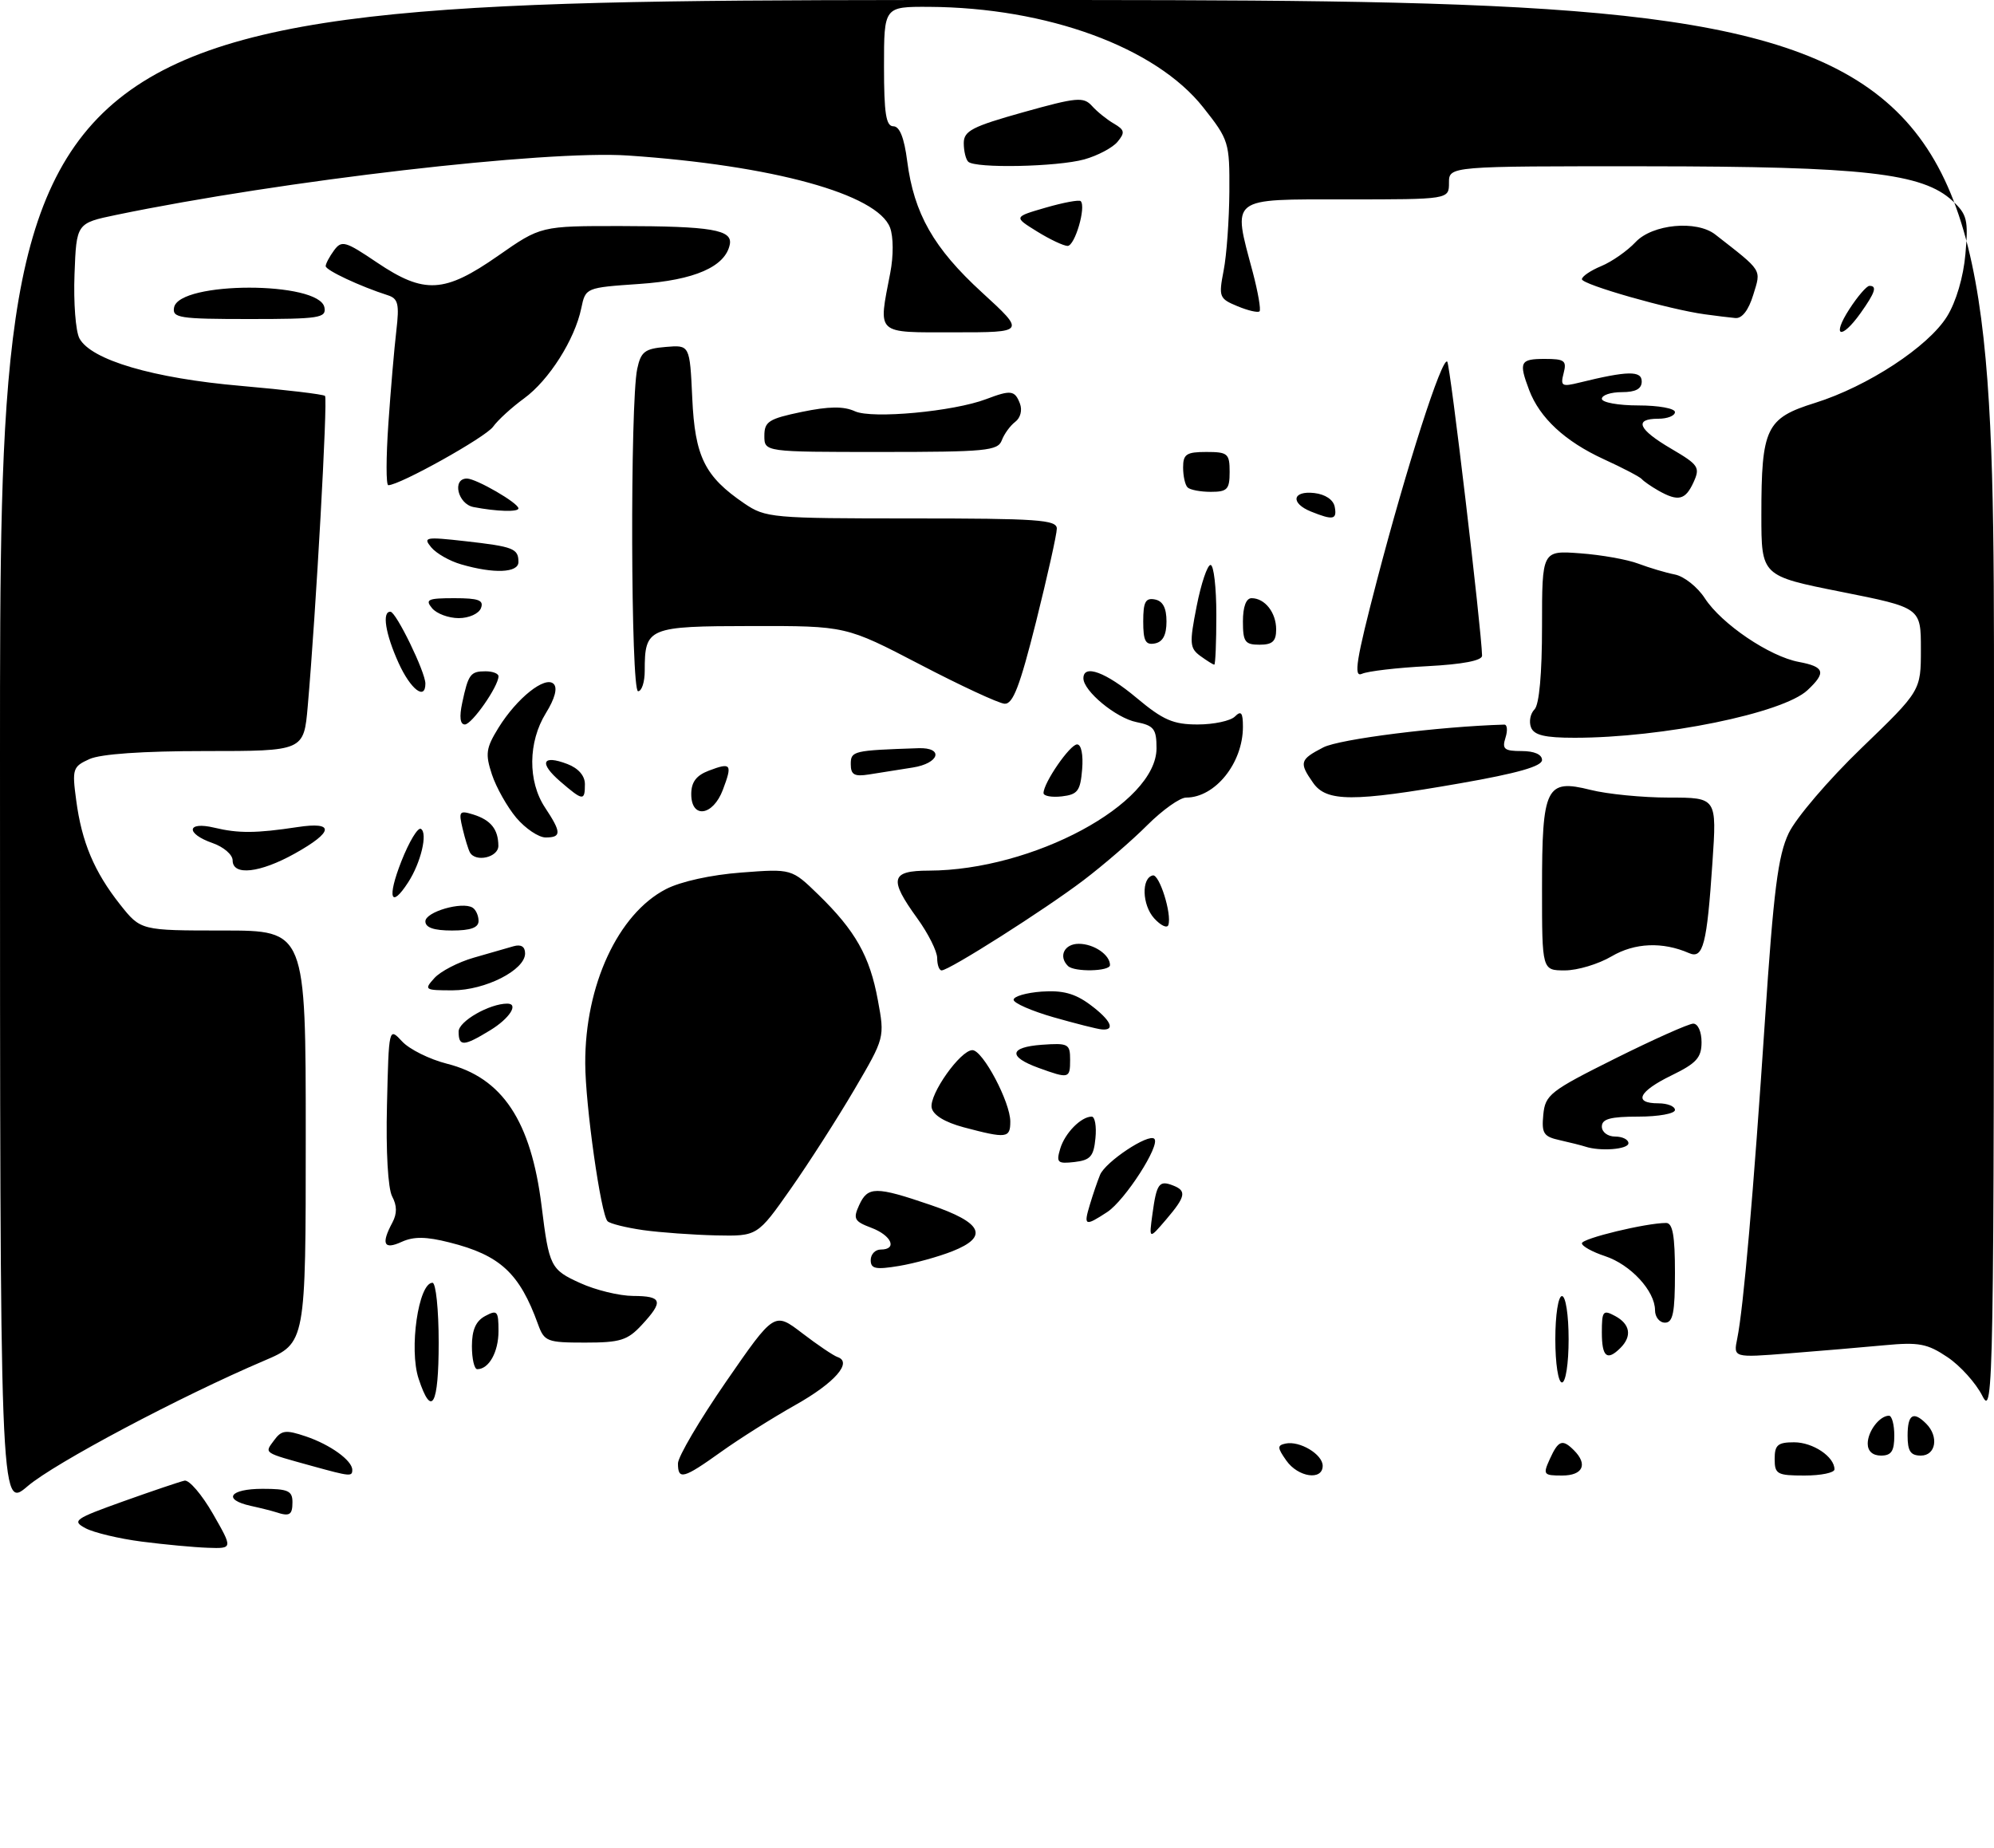 <?xml version="1.0" encoding="UTF-8" standalone="no"?>
<!DOCTYPE svg PUBLIC "-//W3C//DTD SVG 1.1//EN" "http://www.w3.org/Graphics/SVG/1.1/DTD/svg11.dtd" >
<svg xmlns="http://www.w3.org/2000/svg" xmlns:xlink="http://www.w3.org/1999/xlink" version="1.1" viewBox="0 0 300 278">
 <g >
 <path fill="currentColor"
d=" M 21.31 231.94 C 17.91 231.50 14.11 230.59 12.87 229.93 C 10.78 228.81 11.19 228.52 18.56 225.88 C 22.93 224.32 27.07 222.92 27.76 222.77 C 28.45 222.62 30.37 224.86 32.03 227.75 C 35.04 233.00 35.04 233.00 31.27 232.87 C 29.20 232.80 24.71 232.38 21.31 231.94 Z  M 41.50 227.51 C 40.95 227.33 39.26 226.90 37.75 226.57 C 33.43 225.62 34.53 224.00 39.50 224.00 C 43.33 224.00 44.00 224.30 44.00 226.00 C 44.00 227.94 43.58 228.20 41.50 227.51 Z  M -0.00 113.58 C 0.00 0.00 0.00 0.00 150.00 0.00 C 300.00 0.00 300.00 0.00 300.00 106.75 C 300.00 209.04 299.92 213.35 298.25 210.02 C 297.29 208.11 294.93 205.48 293.00 204.19 C 289.97 202.15 288.69 201.91 283.50 202.40 C 280.20 202.71 273.74 203.26 269.14 203.62 C 260.78 204.28 260.78 204.28 261.37 201.39 C 262.30 196.84 263.81 179.56 265.54 153.50 C 266.84 133.97 267.50 128.73 269.11 125.36 C 270.19 123.08 275.11 117.32 280.04 112.57 C 289.00 103.93 289.00 103.93 289.00 97.68 C 289.00 91.43 289.00 91.43 277.00 89.04 C 265.00 86.65 265.00 86.65 265.00 77.48 C 265.00 64.38 265.70 62.92 273.07 60.62 C 280.99 58.14 290.12 52.16 292.94 47.60 C 294.30 45.40 295.40 41.67 295.70 38.22 C 296.16 33.10 295.95 32.26 293.77 30.23 C 289.26 26.04 280.41 25.04 247.75 25.02 C 218.00 25.00 218.00 25.00 218.00 27.50 C 218.00 30.00 218.00 30.00 202.50 30.00 C 184.83 30.00 185.43 29.53 188.48 40.95 C 189.27 43.95 189.73 46.60 189.50 46.84 C 189.26 47.08 187.77 46.73 186.18 46.07 C 183.43 44.93 183.33 44.68 184.10 40.69 C 184.55 38.39 184.93 33.05 184.96 28.84 C 185.00 21.40 184.89 21.04 181.03 16.16 C 173.88 7.11 157.55 1.13 139.75 1.03 C 133.00 1.00 133.00 1.00 133.00 10.00 C 133.00 17.07 133.30 19.00 134.41 19.00 C 135.35 19.00 136.04 20.73 136.49 24.25 C 137.51 32.14 140.47 37.34 147.73 43.99 C 154.29 50.00 154.29 50.00 143.64 50.00 C 131.60 50.00 132.13 50.48 133.94 41.06 C 134.44 38.50 134.42 35.61 133.91 34.25 C 131.99 29.20 116.27 24.88 94.50 23.40 C 82.14 22.56 42.48 27.16 17.50 32.33 C 11.50 33.58 11.50 33.58 11.21 41.28 C 11.05 45.51 11.38 49.85 11.95 50.91 C 13.69 54.16 23.06 56.92 36.27 58.06 C 42.97 58.65 48.66 59.32 48.90 59.57 C 49.33 59.99 47.53 92.22 46.30 106.25 C 45.71 113.00 45.71 113.00 30.90 113.00 C 21.47 113.00 15.13 113.44 13.45 114.21 C 10.95 115.34 10.83 115.70 11.46 120.37 C 12.29 126.70 14.18 131.17 18.07 136.09 C 21.17 140.00 21.17 140.00 33.58 140.00 C 46.00 140.00 46.00 140.00 46.00 171.03 C 46.00 202.06 46.00 202.06 39.75 204.72 C 27.14 210.09 8.20 220.14 4.16 223.60 C 0.00 227.16 -0.00 227.16 -0.00 113.58 Z  M 47.00 220.58 C 39.49 218.50 39.77 218.69 41.23 216.71 C 42.35 215.17 42.98 215.09 46.01 216.11 C 49.69 217.35 53.00 219.74 53.00 221.15 C 53.00 222.18 52.69 222.15 47.00 220.58 Z  M 102.00 220.18 C 102.00 219.18 105.26 213.64 109.25 207.86 C 116.50 197.37 116.50 197.37 120.69 200.58 C 123.00 202.35 125.39 203.96 126.00 204.17 C 128.32 204.94 125.59 208.06 119.66 211.39 C 116.27 213.30 111.25 216.46 108.50 218.43 C 102.81 222.50 102.00 222.72 102.00 220.18 Z  M 193.53 219.75 C 192.16 217.80 192.14 217.46 193.42 217.19 C 195.54 216.74 199.00 218.81 199.00 220.54 C 199.00 222.80 195.30 222.27 193.53 219.75 Z  M 233.18 219.50 C 234.46 216.69 235.07 216.47 236.80 218.20 C 238.93 220.33 238.15 222.00 235.02 222.00 C 232.21 222.00 232.11 221.86 233.18 219.50 Z  M 267.00 219.50 C 267.00 217.40 267.47 217.00 269.93 217.00 C 272.76 217.00 276.00 219.17 276.00 221.07 C 276.00 221.58 273.98 222.00 271.50 222.00 C 267.37 222.00 267.00 221.80 267.00 219.50 Z  M 281.00 217.20 C 281.00 215.35 282.79 213.00 284.20 213.00 C 284.64 213.00 285.00 214.35 285.00 216.00 C 285.00 218.33 284.56 219.00 283.00 219.00 C 281.74 219.00 281.00 218.33 281.00 217.20 Z  M 287.00 216.00 C 287.00 212.80 287.85 212.25 289.80 214.20 C 291.73 216.13 291.26 219.00 289.00 219.00 C 287.44 219.00 287.00 218.33 287.00 216.00 Z  M 62.98 207.43 C 61.51 202.99 62.96 193.00 65.07 193.00 C 65.58 193.00 66.00 197.05 66.00 202.00 C 66.00 211.48 64.94 213.38 62.98 207.43 Z  M 234.00 201.50 C 234.00 197.83 234.44 195.00 235.00 195.00 C 235.56 195.00 236.00 197.83 236.00 201.50 C 236.00 205.17 235.56 208.00 235.00 208.00 C 234.44 208.00 234.00 205.17 234.00 201.50 Z  M 71.00 202.54 C 71.00 200.09 71.59 198.75 73.00 198.00 C 74.81 197.03 75.00 197.24 75.00 200.26 C 75.00 203.42 73.56 206.00 71.80 206.00 C 71.36 206.00 71.00 204.44 71.00 202.54 Z  M 241.00 200.46 C 241.00 197.24 241.18 197.02 243.00 198.00 C 245.26 199.21 245.57 201.03 243.80 202.80 C 241.78 204.82 241.00 204.16 241.00 200.46 Z  M 80.95 199.25 C 78.17 191.55 75.24 188.84 67.62 186.93 C 64.11 186.04 62.25 186.02 60.44 186.84 C 57.74 188.08 57.30 187.17 59.04 183.93 C 59.75 182.59 59.74 181.39 59.00 180.01 C 58.37 178.82 58.05 173.24 58.22 166.28 C 58.50 154.54 58.50 154.54 60.50 156.69 C 61.60 157.88 64.64 159.38 67.24 160.04 C 75.58 162.14 79.90 168.63 81.49 181.50 C 82.61 190.56 82.84 191.03 87.29 193.04 C 89.60 194.10 93.19 194.97 95.25 194.98 C 99.65 195.00 99.87 195.77 96.55 199.35 C 94.41 201.66 93.31 202.00 88.02 202.00 C 82.31 202.00 81.89 201.84 80.95 199.25 Z  M 249.00 197.13 C 249.00 194.24 245.33 190.26 241.48 188.99 C 239.57 188.36 238.00 187.49 238.00 187.06 C 238.00 186.33 247.66 184.00 250.67 184.00 C 251.66 184.00 252.00 185.92 252.00 191.50 C 252.00 197.50 251.70 199.00 250.50 199.00 C 249.68 199.00 249.00 198.16 249.00 197.13 Z  M 131.00 189.59 C 131.00 188.71 131.68 188.00 132.50 188.00 C 135.06 188.00 134.15 185.88 131.10 184.73 C 128.53 183.76 128.32 183.38 129.26 181.32 C 130.56 178.48 131.75 178.47 140.00 181.29 C 147.82 183.95 148.82 186.06 143.30 188.25 C 141.21 189.08 137.59 190.08 135.25 190.47 C 131.74 191.05 131.00 190.90 131.00 189.59 Z  M 96.79 185.08 C 94.20 184.71 91.78 184.11 91.41 183.74 C 90.40 182.74 88.07 166.29 88.05 160.00 C 88.00 148.26 92.99 137.49 100.20 133.77 C 102.40 132.63 107.00 131.62 111.51 131.28 C 119.11 130.70 119.11 130.70 123.12 134.60 C 128.69 140.02 130.86 143.86 132.07 150.45 C 133.12 156.12 133.12 156.12 128.54 163.93 C 126.02 168.22 121.71 174.95 118.96 178.87 C 113.95 186.00 113.95 186.00 107.72 185.87 C 104.30 185.79 99.38 185.44 96.79 185.08 Z  M 173.39 182.63 C 174.01 178.08 174.39 177.55 176.46 178.35 C 178.57 179.16 178.40 180.02 175.43 183.50 C 172.86 186.50 172.86 186.50 173.39 182.63 Z  M 163.97 181.25 C 164.42 179.74 165.11 177.72 165.50 176.77 C 166.30 174.80 172.81 170.48 173.67 171.34 C 174.62 172.28 169.26 180.60 166.58 182.36 C 163.23 184.55 163.00 184.46 163.97 181.25 Z  M 159.51 172.83 C 160.21 170.48 162.65 168.00 164.25 168.00 C 164.73 168.00 164.99 169.46 164.81 171.25 C 164.55 173.99 164.05 174.55 161.66 174.83 C 159.10 175.12 158.89 174.92 159.51 172.83 Z  M 238.50 172.51 C 237.95 172.33 236.24 171.90 234.69 171.55 C 232.23 171.01 231.92 170.53 232.19 167.72 C 232.48 164.71 233.20 164.15 243.00 159.26 C 248.78 156.38 254.06 154.02 254.75 154.01 C 255.46 154.01 256.00 155.22 256.00 156.80 C 256.00 159.13 255.24 159.97 251.50 161.79 C 246.52 164.21 245.67 166.00 249.50 166.00 C 250.88 166.00 252.00 166.45 252.00 167.00 C 252.00 167.55 249.53 168.00 246.50 168.00 C 242.28 168.00 241.00 168.35 241.00 169.50 C 241.00 170.33 241.89 171.00 243.00 171.00 C 244.10 171.00 245.00 171.45 245.00 172.00 C 245.00 172.93 240.76 173.26 238.50 172.51 Z  M 145.00 169.61 C 142.13 168.84 140.39 167.77 140.17 166.66 C 139.79 164.65 144.50 158.00 146.30 158.00 C 147.86 158.00 152.01 165.83 152.00 168.75 C 152.00 171.25 151.45 171.32 145.00 169.61 Z  M 156.26 160.67 C 151.63 158.99 151.83 157.55 156.75 157.19 C 160.72 156.91 161.00 157.05 161.00 159.44 C 161.00 162.29 160.84 162.33 156.26 160.67 Z  M 69.00 155.20 C 69.00 153.66 73.64 151.00 76.32 151.00 C 78.10 151.00 76.67 153.23 73.75 155.01 C 69.74 157.46 69.00 157.49 69.00 155.20 Z  M 158.50 153.05 C 155.20 152.10 152.50 150.92 152.50 150.42 C 152.50 149.91 154.40 149.36 156.72 149.19 C 159.85 148.97 161.71 149.46 163.97 151.13 C 167.13 153.47 167.90 155.08 165.75 154.88 C 165.06 154.82 161.80 153.99 158.50 153.05 Z  M 65.36 147.15 C 66.28 146.14 68.94 144.76 71.27 144.09 C 73.59 143.42 76.29 142.65 77.25 142.37 C 78.39 142.04 79.00 142.42 79.00 143.45 C 79.00 145.95 73.02 148.99 68.10 149.00 C 63.88 149.00 63.76 148.92 65.36 147.15 Z  M 141.00 144.15 C 141.00 143.13 139.65 140.44 138.00 138.16 C 133.70 132.22 134.00 131.00 139.75 130.99 C 155.41 130.94 174.00 120.94 174.00 112.58 C 174.00 109.67 173.61 109.17 170.97 108.64 C 167.91 108.03 163.00 103.97 163.00 102.05 C 163.00 99.88 166.38 101.13 171.00 105.00 C 174.99 108.34 176.51 109.00 180.19 109.00 C 182.61 109.00 185.14 108.46 185.80 107.80 C 186.73 106.87 187.00 107.21 187.00 109.35 C 187.00 114.80 182.83 120.00 178.45 120.00 C 177.52 120.00 174.91 121.86 172.63 124.13 C 170.36 126.41 166.03 130.15 163.00 132.45 C 157.22 136.84 142.81 146.00 141.67 146.00 C 141.30 146.00 141.00 145.17 141.00 144.15 Z  M 160.67 145.33 C 159.21 143.88 160.13 142.00 162.30 142.00 C 164.57 142.00 167.00 143.65 167.00 145.20 C 167.00 146.16 161.61 146.28 160.67 145.33 Z  M 232.00 133.69 C 232.00 118.39 232.60 117.16 239.29 118.84 C 241.82 119.48 247.13 120.00 251.09 120.00 C 258.30 120.00 258.30 120.00 257.64 129.75 C 256.81 142.12 256.24 144.33 254.12 143.40 C 250.14 141.66 245.94 141.84 242.46 143.89 C 240.49 145.05 237.34 146.00 235.44 146.00 C 232.00 146.00 232.00 146.00 232.00 133.69 Z  M 64.00 138.62 C 64.00 137.20 69.53 135.59 71.10 136.56 C 71.60 136.87 72.00 137.77 72.00 138.56 C 72.00 139.57 70.82 140.00 68.00 140.00 C 65.27 140.00 64.00 139.56 64.00 138.62 Z  M 173.64 138.16 C 171.83 136.15 171.70 132.10 173.44 131.71 C 174.43 131.49 176.33 137.52 175.78 139.17 C 175.60 139.71 174.64 139.26 173.64 138.16 Z  M 60.38 129.60 C 61.55 126.63 62.87 124.43 63.33 124.71 C 64.38 125.35 63.32 129.80 61.41 132.75 C 58.78 136.82 58.22 135.10 60.38 129.60 Z  M 35.00 129.45 C 35.00 128.59 33.65 127.43 32.00 126.85 C 27.87 125.41 28.07 123.53 32.25 124.53 C 35.88 125.40 38.53 125.38 44.75 124.44 C 50.38 123.58 50.23 125.14 44.37 128.41 C 39.11 131.35 35.00 131.81 35.00 129.45 Z  M 70.70 128.25 C 70.47 127.84 69.97 126.23 69.60 124.67 C 68.98 122.07 69.11 121.90 71.21 122.55 C 73.85 123.38 74.96 124.77 74.98 127.25 C 75.00 128.99 71.56 129.79 70.70 128.25 Z  M 77.67 123.03 C 76.30 121.39 74.65 118.46 74.01 116.52 C 72.99 113.43 73.11 112.56 74.99 109.51 C 77.77 105.02 82.03 101.63 83.30 102.90 C 83.91 103.51 83.48 105.11 82.13 107.29 C 79.44 111.64 79.39 117.56 82.00 121.50 C 84.48 125.24 84.50 126.00 82.09 126.00 C 81.04 126.00 79.05 124.66 77.67 123.03 Z  M 104.00 119.48 C 104.00 117.67 104.75 116.67 106.64 115.95 C 110.01 114.67 110.22 114.95 108.76 118.82 C 107.27 122.78 104.00 123.24 104.00 119.48 Z  M 84.31 117.59 C 81.05 114.78 81.56 113.50 85.36 114.95 C 87.01 115.58 88.00 116.71 88.00 117.98 C 88.00 120.55 87.71 120.52 84.31 117.59 Z  M 157.00 119.32 C 157.01 117.76 160.98 112.00 162.05 112.00 C 162.68 112.00 162.99 113.55 162.81 115.75 C 162.54 119.01 162.14 119.54 159.75 119.82 C 158.24 119.99 157.00 119.77 157.00 119.32 Z  M 197.56 117.78 C 195.42 114.73 195.55 114.28 199.09 112.45 C 201.53 111.19 216.50 109.31 226.32 109.02 C 226.77 109.01 226.85 109.90 226.50 111.00 C 225.96 112.70 226.32 113.00 228.93 113.00 C 230.84 113.00 232.00 113.51 232.00 114.35 C 232.00 115.29 228.29 116.35 219.69 117.85 C 203.56 120.67 199.57 120.66 197.56 117.78 Z  M 128.00 114.97 C 128.00 112.98 128.35 112.90 138.17 112.57 C 142.05 112.44 141.35 114.85 137.31 115.48 C 135.22 115.81 132.26 116.28 130.75 116.52 C 128.53 116.87 128.00 116.57 128.00 114.97 Z  M 230.34 109.43 C 230.01 108.57 230.24 107.36 230.87 106.73 C 231.58 106.02 232.00 101.36 232.00 94.21 C 232.00 82.82 232.00 82.82 237.75 83.25 C 240.91 83.48 244.85 84.18 246.50 84.81 C 248.15 85.43 250.62 86.17 252.00 86.44 C 253.38 86.72 255.40 88.32 256.50 90.02 C 259.01 93.88 266.23 98.77 270.64 99.59 C 274.53 100.32 274.79 101.18 271.93 103.85 C 268.22 107.31 250.15 111.00 236.90 111.00 C 232.41 111.00 230.79 110.61 230.34 109.43 Z  M 69.54 105.75 C 70.46 101.43 70.78 101.00 73.06 101.00 C 74.13 101.00 75.00 101.34 75.00 101.75 C 74.99 103.28 70.99 109.00 69.94 109.00 C 69.22 109.00 69.09 107.86 69.54 105.75 Z  M 138.39 99.96 C 127.27 94.17 127.27 94.17 113.11 94.19 C 97.47 94.21 97.00 94.41 97.00 100.93 C 97.00 102.62 96.55 104.00 96.00 104.00 C 94.90 104.00 94.78 60.65 95.87 55.50 C 96.42 52.91 97.01 52.46 100.15 52.20 C 103.78 51.89 103.78 51.89 104.15 59.88 C 104.55 68.71 106.02 71.69 111.99 75.75 C 115.17 77.91 116.13 78.00 137.15 78.00 C 156.07 78.00 159.00 78.20 159.00 79.53 C 159.00 80.37 157.59 86.67 155.88 93.53 C 153.43 103.28 152.40 105.97 151.13 105.88 C 150.23 105.81 144.50 103.15 138.39 99.96 Z  M 59.97 99.75 C 57.98 95.36 57.44 91.97 58.75 92.04 C 59.61 92.09 64.00 101.11 64.00 102.85 C 64.00 105.44 61.78 103.73 59.97 99.75 Z  M 207.17 87.30 C 211.63 70.23 216.96 53.63 217.74 54.41 C 218.18 54.85 222.90 94.75 222.98 98.65 C 222.99 99.39 220.06 99.95 214.75 100.23 C 210.21 100.46 205.78 100.98 204.90 101.38 C 203.61 101.96 204.04 99.30 207.17 87.30 Z  M 180.60 98.70 C 178.99 97.52 178.93 96.82 180.04 91.20 C 180.71 87.79 181.65 85.00 182.13 85.00 C 182.61 85.00 183.00 88.38 183.00 92.50 C 183.00 96.62 182.86 100.00 182.69 100.00 C 182.52 100.00 181.58 99.41 180.60 98.70 Z  M 172.00 93.50 C 172.00 90.57 172.34 89.92 173.75 90.19 C 174.95 90.42 175.50 91.46 175.50 93.50 C 175.50 95.54 174.95 96.58 173.75 96.81 C 172.34 97.08 172.00 96.43 172.00 93.50 Z  M 187.00 93.50 C 187.00 91.29 187.48 90.00 188.30 90.00 C 190.30 90.00 192.00 92.16 192.00 94.70 C 192.00 96.49 191.44 97.00 189.50 97.00 C 187.31 97.00 187.00 96.57 187.00 93.50 Z  M 65.00 91.50 C 63.92 90.20 64.38 90.00 68.35 90.00 C 72.02 90.00 72.82 90.30 72.36 91.50 C 72.04 92.33 70.56 93.00 69.02 93.00 C 67.49 93.00 65.68 92.33 65.00 91.50 Z  M 69.38 84.91 C 67.66 84.42 65.63 83.26 64.88 82.35 C 63.61 80.82 64.01 80.75 69.97 81.42 C 77.26 82.24 78.00 82.53 78.00 84.56 C 78.00 86.19 74.31 86.35 69.38 84.91 Z  M 197.25 76.97 C 194.10 75.70 194.43 73.80 197.74 74.18 C 199.39 74.37 200.61 75.19 200.81 76.25 C 201.18 78.19 200.58 78.31 197.25 76.97 Z  M 71.25 76.29 C 68.87 75.84 67.97 72.00 70.25 72.00 C 71.65 72.01 78.00 75.68 78.00 76.49 C 78.00 77.06 74.72 76.96 71.25 76.29 Z  M 249.50 73.81 C 248.40 73.18 247.28 72.40 247.00 72.07 C 246.72 71.75 244.16 70.40 241.29 69.09 C 235.46 66.41 231.65 62.88 230.06 58.68 C 228.47 54.46 228.70 54.00 232.41 54.00 C 235.40 54.00 235.74 54.26 235.25 56.15 C 234.75 58.08 234.97 58.22 237.60 57.57 C 244.87 55.78 247.00 55.74 247.00 57.39 C 247.00 58.51 246.09 59.00 244.00 59.00 C 242.35 59.00 241.00 59.45 241.00 60.00 C 241.00 60.55 243.47 61.00 246.50 61.00 C 249.53 61.00 252.00 61.45 252.00 62.00 C 252.00 62.55 250.88 63.00 249.50 63.00 C 245.77 63.00 246.46 64.60 251.45 67.52 C 255.57 69.94 255.82 70.31 254.79 72.57 C 253.56 75.25 252.49 75.50 249.50 73.81 Z  M 178.67 73.33 C 178.30 72.97 178.00 71.62 178.00 70.33 C 178.00 68.33 178.50 68.00 181.50 68.00 C 184.72 68.00 185.00 68.24 185.00 71.00 C 185.00 73.63 184.65 74.00 182.17 74.00 C 180.61 74.00 179.03 73.70 178.67 73.33 Z  M 58.43 63.75 C 58.78 58.66 59.32 52.36 59.63 49.75 C 60.10 45.73 59.90 44.92 58.34 44.42 C 54.21 43.10 49.00 40.66 49.00 40.04 C 49.00 39.68 49.56 38.62 50.25 37.68 C 51.40 36.12 51.93 36.26 56.71 39.49 C 63.84 44.29 66.86 44.12 74.93 38.49 C 81.36 34.00 81.36 34.00 93.43 34.01 C 107.04 34.03 110.23 34.57 109.80 36.77 C 109.14 40.12 104.49 42.16 96.20 42.72 C 88.10 43.28 88.10 43.28 87.45 46.39 C 86.47 51.10 82.59 57.21 78.85 59.94 C 77.01 61.28 74.90 63.20 74.18 64.21 C 73.02 65.81 60.14 73.00 58.42 73.00 C 58.07 73.00 58.08 68.84 58.43 63.75 Z  M 115.00 65.57 C 115.00 63.42 115.66 63.01 120.64 61.97 C 124.70 61.13 126.93 61.10 128.63 61.88 C 131.21 63.05 143.45 61.92 148.37 60.05 C 152.09 58.64 152.68 58.71 153.45 60.72 C 153.83 61.71 153.53 62.88 152.74 63.47 C 151.99 64.04 151.08 65.29 150.72 66.25 C 150.13 67.83 148.31 68.00 132.53 68.00 C 115.00 68.00 115.00 68.00 115.00 65.57 Z  M 278.24 46.51 C 279.48 44.59 280.84 43.02 281.25 43.01 C 282.46 42.99 282.13 44.00 279.93 47.10 C 277.00 51.22 275.52 50.71 278.24 46.51 Z  M 26.19 46.26 C 26.95 42.29 48.05 42.29 48.81 46.25 C 49.12 47.84 48.05 48.00 37.50 48.00 C 26.97 48.00 25.89 47.83 26.19 46.26 Z  M 256.50 47.29 C 251.21 46.58 238.00 42.81 238.00 42.01 C 238.00 41.59 239.31 40.70 240.90 40.04 C 242.50 39.38 244.83 37.75 246.08 36.42 C 248.61 33.72 255.25 33.09 258.06 35.28 C 265.27 40.91 264.98 40.45 263.78 44.36 C 263.07 46.68 262.09 47.95 261.08 47.85 C 260.21 47.77 258.15 47.52 256.50 47.29 Z  M 156.00 34.81 C 152.50 32.64 152.50 32.64 157.33 31.24 C 159.99 30.47 162.36 30.03 162.59 30.26 C 163.44 31.11 161.72 37.00 160.62 37.00 C 160.01 36.99 157.93 36.01 156.00 34.81 Z  M 145.67 24.33 C 145.30 23.97 145.00 22.71 145.00 21.53 C 145.00 19.70 146.26 19.04 153.94 16.89 C 162.01 14.63 163.02 14.54 164.29 15.94 C 165.06 16.80 166.55 18.00 167.59 18.60 C 169.21 19.55 169.29 19.94 168.13 21.34 C 167.39 22.23 165.14 23.42 163.14 23.98 C 159.06 25.11 146.70 25.36 145.67 24.33 Z "/>
</g>
</svg>